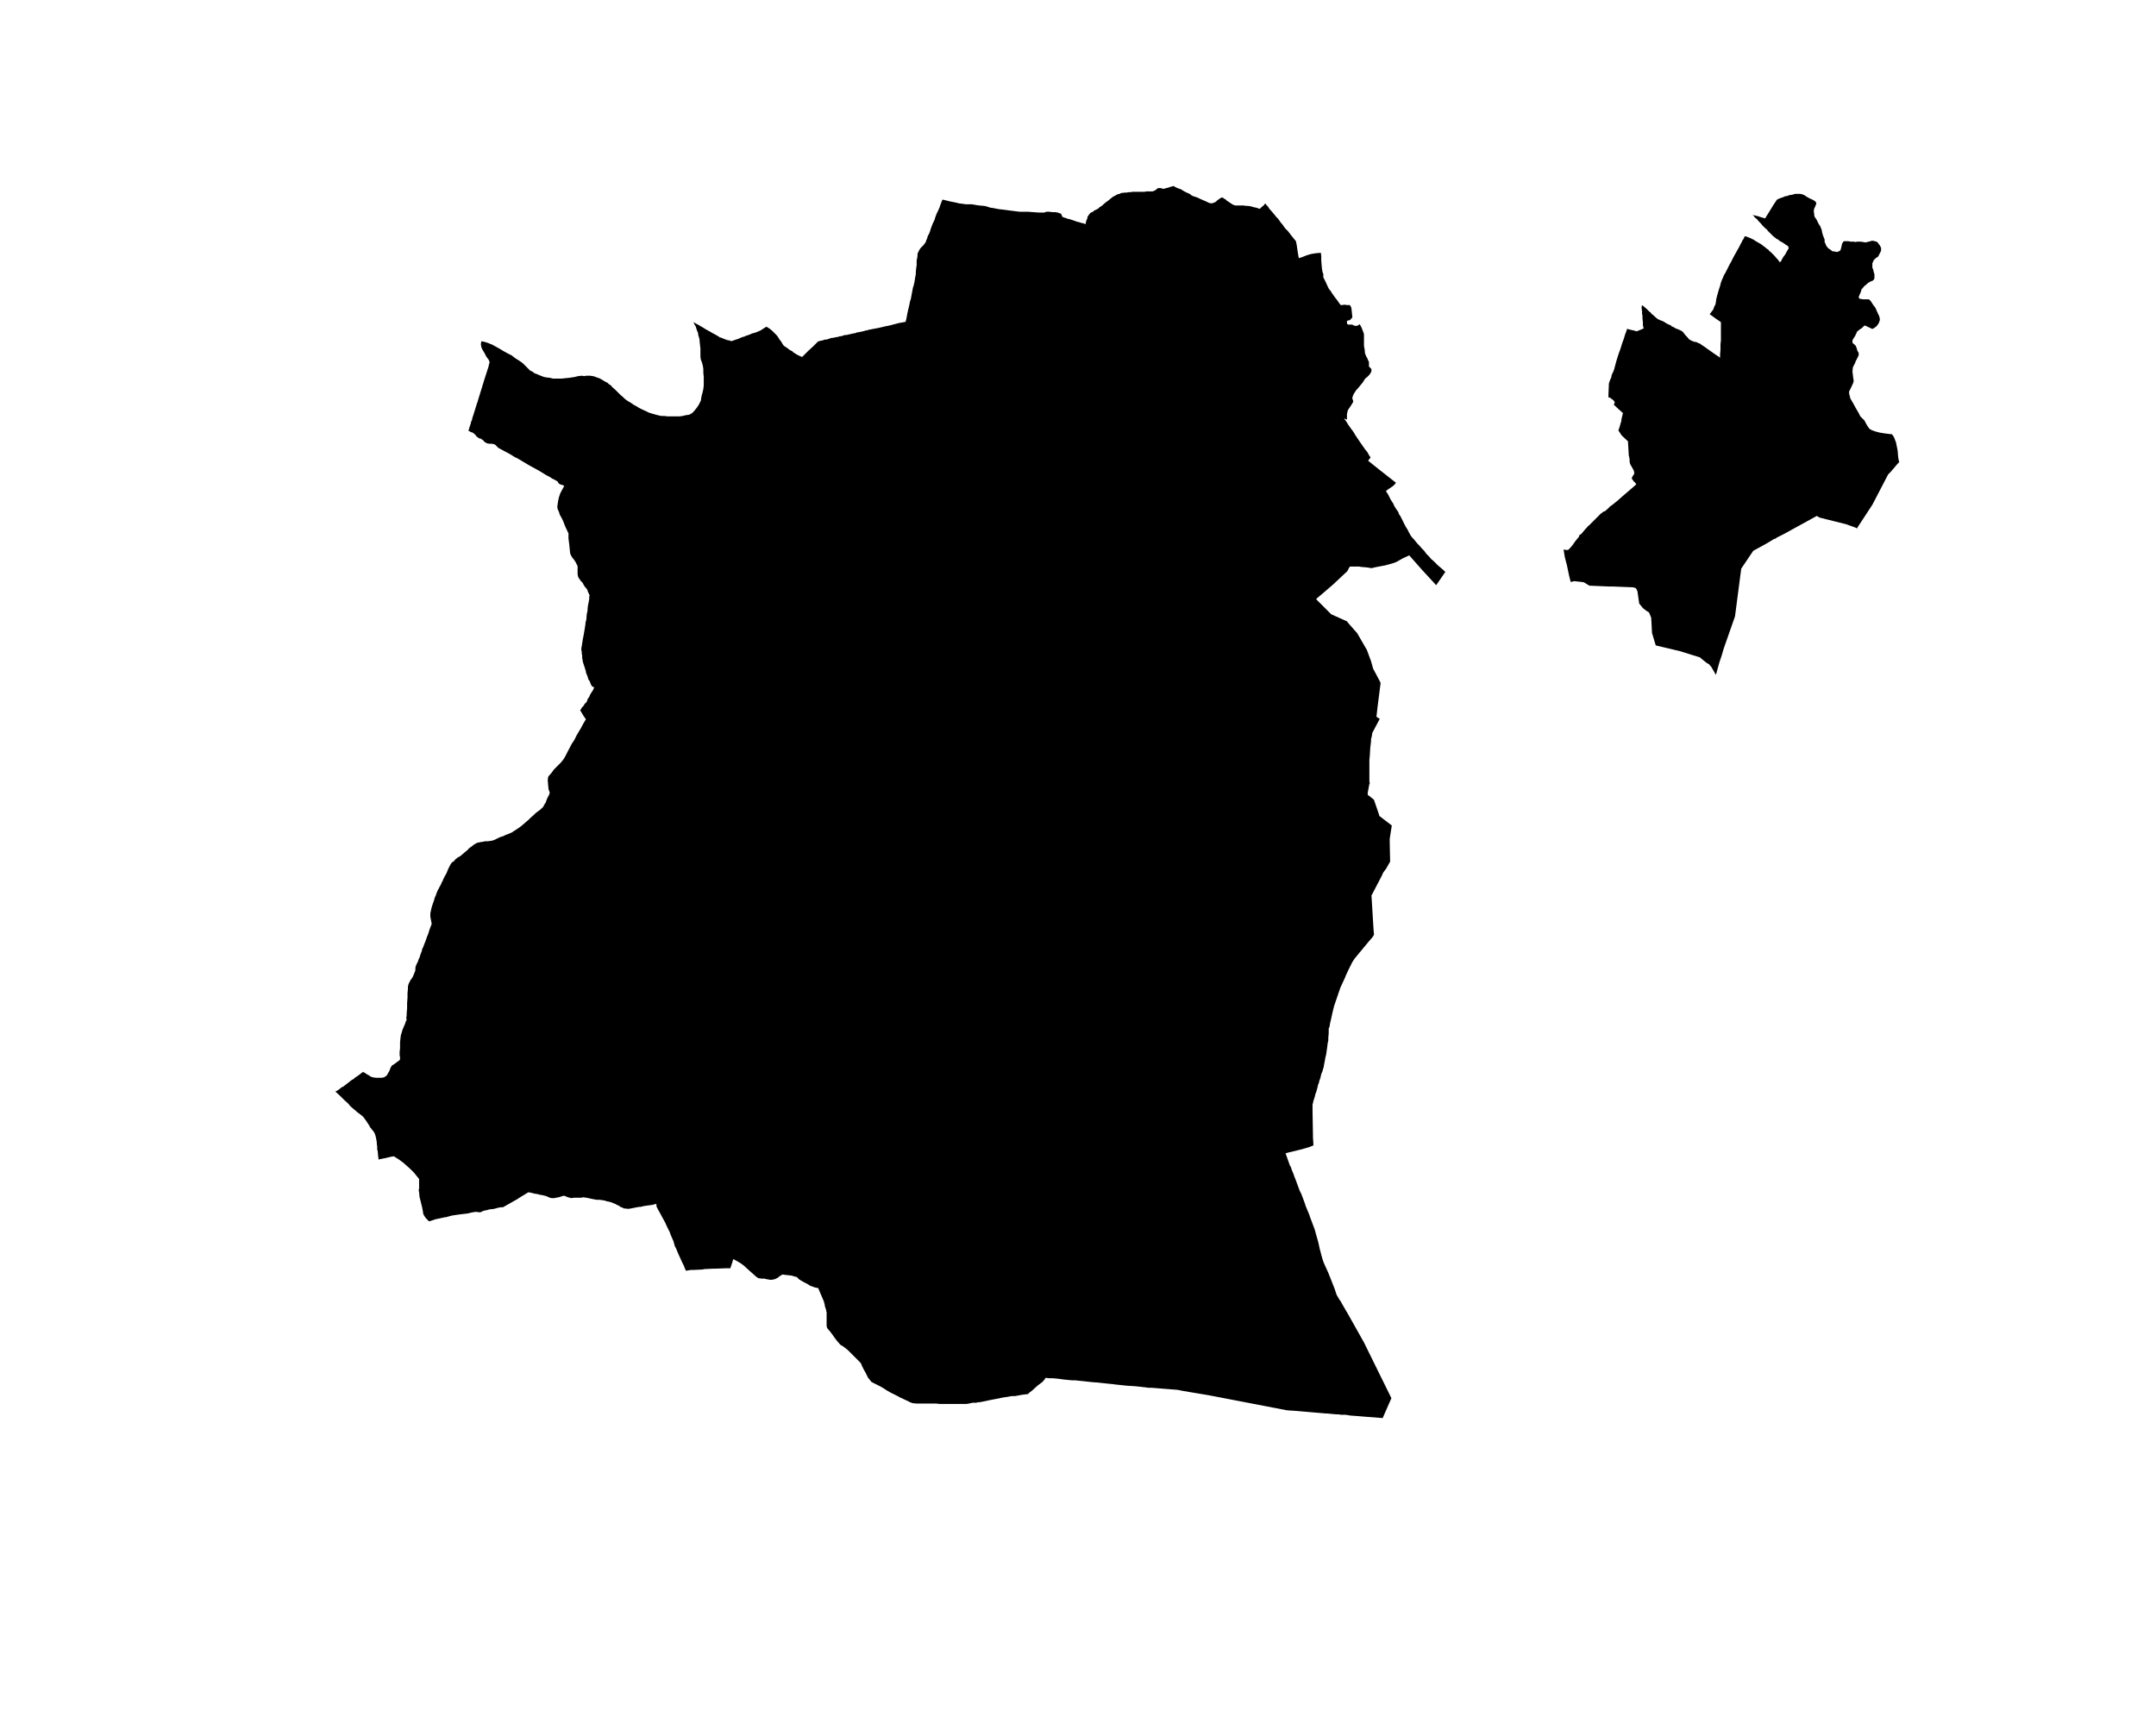 <?xml version="1.0" encoding="UTF-8" standalone="no"?>
<svg
   version="1.2"
   width="800"
   height="642"
   viewBox="0 0 800 642"
   stroke-linecap="round"
   stroke-linejoin="round"
   id="svg5"
   sodipodi:docname="Zizur.svg"
   inkscape:version="1.1.2 (b8e25be833, 2022-02-05)"
   xmlns:inkscape="http://www.inkscape.org/namespaces/inkscape"
   xmlns:sodipodi="http://sodipodi.sourceforge.net/DTD/sodipodi-0.dtd"
   xmlns="http://www.w3.org/2000/svg"
   xmlns:svg="http://www.w3.org/2000/svg">
  <defs
     id="defs9" />
  <sodipodi:namedview
     id="namedview7"
     pagecolor="#ffffff"
     bordercolor="#666666"
     borderopacity="1.0"
     inkscape:pageshadow="2"
     inkscape:pageopacity="0.0"
     inkscape:pagecheckerboard="0"
     showgrid="false"
     inkscape:zoom="1.3146417"
     inkscape:cx="399.72867"
     inkscape:cy="321.38033"
     inkscape:window-width="1848"
     inkscape:window-height="1016"
     inkscape:window-x="72"
     inkscape:window-y="1107"
     inkscape:window-maximized="1"
     inkscape:current-layer="svg5" />
  <g
     id="Zizur"
     transform="matrix(15.398,0,0,15.398,-7210.123,-4465.848)">
    <path
       d="m 509.45,297.6 0.03,-0.04 0.03,-0.04 0.03,-0.04 0.01,-0.04 0.02,-0.04 0.02,-0.04 0.01,-0.06 0.01,-0.07 0.02,-0.08 0.02,-0.07 0.02,-0.07 0.03,-0.09 0.02,-0.08 0.03,-0.08 0.02,-0.04 0.01,-0.03 0.03,-0.06 0.02,-0.03 0.03,-0.06 0.06,-0.12 0.05,-0.09 0.05,-0.1 0.05,-0.09 0.05,-0.09 0.04,-0.07 0.04,-0.08 0.01,-0.02 0.02,-0.03 v -0.01 l 0.01,-0.02 0.01,-0.01 0.03,-0.05 v -0.01 l 0.01,-0.02 0.01,-0.01 0.04,0.01 0.05,0.02 0.05,0.02 0.04,0.02 0.04,0.02 0.04,0.03 0.04,0.02 0.03,0.02 0.04,0.02 0.04,0.03 0.04,0.03 0.03,0.02 0.02,0.02 0.04,0.03 0.03,0.02 0.02,0.03 0.03,0.02 0.03,0.03 0.03,0.03 0.03,0.03 0.05,0.06 0.03,0.03 0.03,0.04 0.02,0.03 0.03,-0.03 0.03,-0.06 0.03,-0.05 0.04,-0.05 0.03,-0.06 0.03,-0.05 0.01,-0.02 h 0.01 v -0.04 l -0.01,-0.03 -0.05,-0.03 -0.07,-0.05 -0.09,-0.05 -0.03,-0.03 -0.03,-0.01 -0.05,-0.04 -0.04,-0.03 -0.03,-0.03 -0.05,-0.05 -0.01,-0.01 -0.04,-0.04 -0.02,-0.03 -0.04,-0.03 -0.06,-0.06 -0.05,-0.06 -0.05,-0.05 -0.04,-0.05 -0.05,-0.04 -0.03,-0.04 -0.03,-0.02 0.06,0.01 0.08,0.02 0.09,0.03 0.08,0.02 0.02,-0.04 0.07,-0.11 0.03,-0.05 0.08,-0.13 0.04,-0.06 0.04,-0.06 0.06,-0.03 0.06,-0.02 0.03,-0.01 0.04,-0.02 v 0 l 0.06,-0.01 0.05,-0.02 0.07,-0.01 0.07,-0.02 h 0.06 0.06 l 0.05,0.01 0.05,0.02 0.06,0.04 0.07,0.04 0.07,0.03 0.05,0.03 0.03,0.03 0.01,0.02 -0.01,0.04 -0.02,0.05 -0.02,0.04 -0.01,0.04 v 0.05 l 0.01,0.05 v 0.04 l 0.02,0.04 0.03,0.04 0.03,0.06 0.02,0.04 0.01,0.02 0.02,0.03 0.01,0.01 0.02,0.05 0.02,0.05 0.01,0.06 0.02,0.07 0.02,0.05 0.02,0.05 v 0.06 l 0.02,0.04 0.01,0.03 0.03,0.05 0.04,0.04 0.05,0.03 0.03,0.03 0.07,0.01 0.04,0.01 0.04,-0.01 0.02,-0.01 0.03,-0.02 0.01,-0.03 0.01,-0.04 0.01,-0.04 0.01,-0.05 0.02,-0.03 0.01,-0.02 0.02,-0.01 h 0.04 0.06 l 0.06,0.01 h 0.07 l 0.05,0.01 0.03,-0.01 h 0.05 0.04 l 0.06,0.01 0.06,0.01 0.03,-0.01 0.05,-0.01 0.03,-0.01 0.04,-0.01 h 0.03 l 0.04,0.01 0.03,0.01 0.03,0.01 0.02,0.03 0.04,0.05 0.02,0.04 0.01,0.02 v 0.03 0.04 l -0.02,0.04 -0.02,0.04 -0.02,0.04 -0.02,0.03 -0.04,0.02 -0.03,0.03 -0.03,0.03 -0.01,0.03 -0.02,0.04 v 0.04 0.02 0.05 l 0.02,0.04 0.01,0.05 0.01,0.03 0.01,0.04 v 0.05 0.04 l -0.01,0.03 -0.01,0.01 -0.02,0.02 -0.05,0.02 -0.04,0.02 -0.03,0.02 -0.03,0.03 -0.04,0.03 -0.03,0.03 -0.03,0.04 -0.02,0.01 v 0.02 l -0.01,0.02 -0.01,0.04 -0.02,0.04 -0.02,0.05 -0.01,0.03 0.01,0.02 0.02,0.02 h 0.02 l 0.06,0.01 h 0.05 0.05 0.03 l 0.02,0.01 0.02,0.02 0.03,0.04 0.03,0.05 0.03,0.04 0.03,0.04 0.02,0.04 0.02,0.05 0.02,0.04 0.01,0.03 0.02,0.03 0.01,0.04 0.01,0.03 v 0.04 l -0.01,0.03 -0.01,0.03 -0.01,0.02 -0.02,0.03 -0.03,0.04 -0.07,0.05 -0.02,0.01 h -0.02 l -0.17,-0.08 -0.02,0.01 -0.05,0.05 -0.06,0.04 -0.06,0.05 -0.02,0.05 -0.03,0.06 -0.04,0.06 -0.02,0.04 v 0.04 l 0.01,0.03 0.03,0.02 0.04,0.04 0.02,0.05 0.02,0.07 0.03,0.05 v 0.03 0.03 l -0.02,0.04 -0.04,0.08 -0.01,0.02 -0.01,0.02 v 0.01 l -0.01,0.02 -0.05,0.1 -0.01,0.1 0.02,0.16 0.01,0.06 -0.01,0.05 -0.05,0.11 -0.05,0.1 v 0.05 l 0.03,0.12 0.07,0.12 0.06,0.11 0.07,0.12 0.04,0.08 0.06,0.06 0.04,0.04 0.03,0.06 0.04,0.07 0.05,0.07 0.05,0.03 0.08,0.03 0.11,0.03 0.12,0.02 0.16,0.02 h 0.02 l 0.01,0.01 0.04,0.06 0.02,0.05 0.03,0.08 0.02,0.1 0.02,0.1 0.01,0.13 0.01,0.07 0.01,0.05 0.01,0.02 -0.02,0.02 -0.02,0.02 -0.17,0.2 -0.02,0.02 -0.04,0.04 -0.38,0.73 -0.36,0.55 v 0.01 l -0.01,0.01 -0.02,-0.01 -0.02,-0.01 -0.22,-0.08 -0.64,-0.16 -0.07,-0.04 -0.8,0.44 -0.16,0.08 -0.04,0.03 h -0.02 l -0.2,0.12 -0.31,0.17 -0.29,0.43 -0.15,1.15 -0.27,0.77 -0.05,0.17 -0.06,0.18 -0.08,0.29 -0.11,-0.19 -0.06,-0.07 -0.04,-0.02 -0.04,-0.03 -0.1,-0.08 -0.01,-0.01 -0.01,-0.01 -0.01,-0.01 -0.48,-0.15 -0.42,-0.1 -0.17,-0.04 -0.09,-0.3 -0.01,-0.2 -0.01,-0.17 -0.05,-0.12 -0.01,-0.01 -0.05,-0.03 -0.09,-0.07 -0.09,-0.11 v -0.01 l -0.04,-0.28 -0.02,-0.05 -0.01,-0.01 -0.02,-0.03 h -0.01 -0.03 v -0.01 l -0.51,-0.02 h -0.07 -0.02 l -0.47,-0.02 -0.13,-0.08 -0.06,-0.01 -0.19,-0.02 -0.01,0.01 -0.06,0.01 -0.04,-0.16 -0.05,-0.24 -0.05,-0.19 -0.03,-0.18 v -0.01 l 0.07,0.01 h 0.03 l 0.02,-0.01 0.02,-0.02 0.07,-0.08 0.07,-0.1 0.09,-0.11 0.01,-0.04 0.04,-0.02 0.11,-0.13 0.04,-0.04 0.01,-0.02 0.03,-0.02 0.02,-0.02 0.02,-0.02 0.02,-0.02 0.1,-0.1 0.09,-0.09 0.04,-0.04 0.02,-0.01 0.02,-0.02 0.03,-0.02 h 0.02 l 0.07,-0.06 0.06,-0.06 0.07,-0.05 0.11,-0.09 0.16,-0.14 0.07,-0.06 0.07,-0.06 0.15,-0.13 -0.03,-0.05 -0.02,-0.01 -0.05,-0.07 -0.01,-0.02 0.03,-0.06 0.03,-0.04 v -0.04 0 -0.02 l -0.01,-0.01 v -0.02 l -0.01,-0.01 v -0.01 l -0.01,-0.01 -0.01,-0.02 v 0 l -0.01,-0.02 -0.01,-0.01 v -0.01 l -0.01,-0.01 v -0.01 l -0.01,-0.01 -0.01,-0.01 v -0.01 -0.01 l -0.01,-0.01 -0.01,-0.05 v -0.05 l -0.01,-0.06 -0.01,-0.04 -0.02,-0.34 -0.15,-0.14 -0.06,-0.09 -0.02,-0.03 0.03,-0.09 0.02,-0.07 v -0.02 h 0.01 l 0.01,-0.05 v -0.01 l 0.01,-0.06 0.03,-0.12 -0.09,-0.08 -0.13,-0.12 0.02,-0.05 v -0.02 l -0.01,-0.01 v 0 l -0.02,-0.03 -0.03,-0.02 -0.05,-0.04 h -0.01 l -0.03,-0.01 v -0.06 l 0.01,-0.25 v -0.02 l 0.03,-0.09 0.03,-0.06 v -0.03 l 0.03,-0.08 0.01,-0.01 0.01,-0.03 0.02,-0.05 0.02,-0.08 0.03,-0.11 0.03,-0.1 0.03,-0.09 0.04,-0.11 0.04,-0.13 0.04,-0.11 0.03,-0.1 0.03,-0.08 0.02,-0.06 0.07,0.02 0.09,0.02 0.07,0.02 0.05,-0.02 0.05,-0.02 0.07,-0.03 -0.01,-0.03 -0.01,-0.05 v -0.07 l -0.01,-0.09 v -0.07 l -0.01,-0.04 v -0.02 -0.01 -0.04 l -0.01,-0.05 v -0.06 l 0.01,-0.03 0.04,0.03 0.07,0.06 0.07,0.07 0.02,0.01 0.03,0.04 0.04,0.03 0.02,0.02 0.08,0.07 0.06,0.03 0.08,0.03 0.08,0.05 0.06,0.03 0.05,0.02 0.01,0.02 0.03,0.01 0.02,0.01 0.05,0.03 0.08,0.03 0.06,0.03 0.04,0.03 0.02,0.03 0.05,0.06 0.04,0.04 0.03,0.04 0.05,0.03 0.07,0.03 0.06,0.01 0.04,0.02 0.05,0.02 0.04,0.03 0.06,0.04 0.03,0.02 0.04,0.03 0.2,0.14 0.09,0.06 0.01,0.01 0.01,0.01 v -0.02 -0.01 -0.06 l 0.01,-0.11 v -0.13 l 0.01,-0.09 v -0.02 -0.02 -0.06 -0.08 -0.03 -0.02 -0.01 -0.03 -0.07 -0.05 -0.03 -0.02 l -0.04,-0.03 -0.03,-0.02 -0.06,-0.04 -0.08,-0.06 z m -24.49,0.19 0.07,0.04 0.04,0.02 0.05,0.03 0.07,0.04 0.08,0.05 0.02,0.01 0.09,0.05 0.05,0.03 0.04,0.02 0.07,0.04 0.05,0.03 v 0.01 h 0.03 l 0.02,0.01 0.1,0.04 0.06,0.02 h 0.03 l 0.04,0.02 0.09,-0.03 0.09,-0.03 0.02,-0.01 0.07,-0.03 0.04,-0.01 h 0.01 l 0.01,-0.01 h 0.01 l 0.01,-0.01 0.04,-0.01 0.08,-0.03 0.04,-0.02 h 0.01 l 0.07,-0.02 0.05,-0.02 0.07,-0.03 0.06,-0.04 0.08,-0.05 0.08,0.05 0.05,0.04 0.03,0.03 0.04,0.04 0.04,0.04 0.01,0.01 0.03,0.04 0.03,0.05 0.02,0.03 0.02,0.02 0.04,0.07 0.03,0.04 0.03,0.02 0.06,0.04 0.05,0.04 0.06,0.03 0.03,0.03 0.05,0.03 0.03,0.02 0.04,0.02 0.04,0.02 0.05,0.02 0.09,-0.09 0.06,-0.06 0.12,-0.11 0.08,-0.08 0.03,-0.03 0.02,-0.01 0.09,-0.02 h 0.02 v -0.01 l 0.05,-0.01 h 0.03 l 0.12,-0.04 h 0.03 l 0.04,-0.01 0.11,-0.02 0.01,-0.01 h 0.04 l 0.09,-0.03 h 0.04 l 0.13,-0.03 0.1,-0.02 0.01,-0.01 0.07,-0.01 0.09,-0.02 0.04,-0.01 0.02,-0.01 h 0.02 0.02 l 0.01,-0.01 0.15,-0.03 0.11,-0.02 0.17,-0.04 0.1,-0.02 0.23,-0.06 0.12,-0.02 0.01,-0.01 0.02,0.01 0.02,-0.07 0.03,-0.16 0.04,-0.17 0.02,-0.1 0.02,-0.06 0.02,-0.11 0.01,-0.05 0.02,-0.11 0.02,-0.06 0.02,-0.09 0.01,-0.07 0.02,-0.11 v -0.05 l 0.01,-0.1 0.01,-0.06 v -0.06 -0.06 l 0.01,-0.04 0.01,-0.06 v -0.05 l 0.01,-0.03 0.01,-0.02 0.02,-0.04 0.03,-0.05 0.04,-0.04 0.04,-0.04 0.02,-0.03 0.03,-0.04 0.01,-0.04 0.02,-0.04 0.02,-0.07 0.02,-0.03 0.03,-0.07 0.02,-0.07 0.03,-0.08 0.02,-0.05 0.04,-0.08 0.02,-0.07 0.03,-0.08 0.03,-0.06 0.04,-0.09 0.02,-0.06 0.03,-0.08 0.02,-0.05 h 0.02 l 0.08,0.02 0.08,0.02 0.15,0.03 0.08,0.02 0.09,0.01 0.06,0.01 h 0.09 0.05 l 0.07,0.01 0.05,0.01 0.08,0.01 0.11,0.01 0.05,0.01 0.09,0.03 0.07,0.01 0.1,0.02 0.06,0.01 0.09,0.01 0.08,0.01 0.07,0.01 0.16,0.02 0.08,0.01 h 0.04 0.01 0.05 0.1 l 0.13,0.01 0.14,0.01 h 0.1 0.03 l 0.04,-0.02 h 0.03 0.01 0.04 l 0.07,0.01 h 0.08 l 0.04,0.01 h 0.01 0.01 l 0.01,0.01 v 0 l 0.04,0.01 0.02,0.01 0.01,0.02 0.02,0.05 0.04,0.02 0.04,0.01 0.05,0.02 0.05,0.01 0.06,0.02 0.06,0.02 0.05,0.02 0.05,0.01 0.06,0.02 0.05,0.01 0.05,0.02 0.01,-0.05 0.01,-0.04 0.02,-0.04 0.01,-0.05 0.02,-0.03 0.02,-0.03 0.04,-0.04 0.05,-0.02 0.03,-0.03 0.05,-0.02 0.05,-0.03 0.03,-0.03 0.05,-0.03 0.09,-0.08 0.07,-0.05 0.06,-0.05 0.05,-0.04 0.06,-0.03 0.05,-0.03 0.05,-0.01 0.04,-0.02 0.08,-0.01 h 0.05 l 0.04,-0.01 h 0.05 l 0.05,-0.01 h 0.06 0.06 0.05 0.02 0.03 0.07 l 0.05,-0.01 h 0.05 0.05 0.05 l 0.02,-0.01 0.03,-0.01 0.04,-0.03 0.02,-0.02 0.03,-0.01 h 0.02 0.03 l 0.03,0.01 0.04,0.01 0.03,-0.01 0.08,-0.02 0.06,-0.02 0.04,-0.01 0.03,-0.01 0.05,0.03 0.07,0.03 0.06,0.02 0.03,0.02 0.05,0.03 0.06,0.03 0.07,0.03 0.05,0.04 0.02,0.01 0.06,0.02 0.06,0.02 0.06,0.03 0.07,0.03 0.07,0.03 0.08,0.04 h 0.02 l 0.03,0.01 0.04,-0.01 0.03,-0.01 0.04,-0.02 0.03,-0.03 0.04,-0.03 0.03,-0.02 0.03,-0.02 h 0.01 0.03 l 0.02,0.02 0.04,0.02 0.03,0.03 0.06,0.04 0.06,0.04 0.03,0.02 0.03,0.01 0.03,0.01 h 0.02 0.01 0.02 0.06 0.09 l 0.06,0.01 h 0.05 l 0.06,0.01 0.07,0.02 0.05,0.01 0.04,0.01 0.02,0.01 0.04,0.01 0.04,-0.04 0.05,-0.04 0.04,-0.05 0.04,0.05 0.03,0.03 0.01,0.02 0.02,0.03 0.08,0.09 0.05,0.06 0.03,0.04 0.05,0.05 0.05,0.07 0.02,0.03 0.01,0.01 0.02,0.02 0.02,0.03 0.05,0.07 0.07,0.07 0.06,0.08 0.08,0.1 0.05,0.06 0.02,0.1 0.02,0.14 0.02,0.12 0.01,0.05 0.09,-0.03 0.1,-0.04 0.1,-0.03 0.12,-0.02 0.12,-0.01 0.01,0.08 v 0.1 l 0.01,0.13 0.01,0.09 v 0 l 0.01,0.06 0.02,0.05 v 0.08 l 0.01,0.02 0.05,0.1 0.04,0.09 0.03,0.06 0.02,0.03 0.02,0.02 0.03,0.05 0.07,0.1 0.07,0.09 0.04,0.06 0.04,0.05 h 0.03 l 0.06,-0.01 0.06,0.01 h 0.06 0.01 l 0.03,0.05 0.01,0.05 0.02,0.2 -0.01,0.01 h -0.01 v 0.01 l -0.01,0.01 -0.01,0.01 v 0.01 h -0.01 l -0.01,0.01 v 0 l -0.02,0.01 h -0.01 -0.01 l -0.03,0.01 v 0.02 0.03 0.02 l 0.01,0.01 h 0.01 l 0.01,0.01 h 0.02 0.03 0.03 0.01 0.01 l 0.01,0.01 h 0.01 l 0.01,0.01 h 0.01 l 0.01,0.01 h 0.01 0.01 0.01 0.01 0.01 0.01 0.01 l 0.01,-0.01 h 0.01 l 0.01,-0.01 0.01,-0.01 v -0.01 l 0.02,0.01 0.02,0.03 0.02,0.04 0.02,0.05 0.02,0.05 0.01,0.03 0.01,0.03 v 0.06 0.05 0.04 0.06 0.07 l 0.01,0.06 0.01,0.05 v 0.04 l 0.01,0.05 0.01,0.02 0.01,0.02 v 0.01 l 0.03,0.05 0.02,0.05 0.02,0.04 v 0.03 0.03 0.03 0.02 l 0.03,0.03 0.02,0.02 0.01,0.02 v 0.03 l -0.01,0.04 -0.02,0.03 -0.02,0.03 -0.03,0.03 -0.03,0.03 -0.03,0.02 -0.03,0.04 -0.03,0.05 -0.03,0.04 -0.05,0.06 -0.05,0.06 -0.03,0.03 -0.02,0.03 -0.02,0.03 -0.02,0.03 -0.02,0.04 -0.01,0.03 -0.01,0.03 v 0.02 l 0.01,0.03 0.01,0.03 v 0.02 l -0.01,0.02 -0.03,0.05 -0.04,0.06 -0.02,0.03 -0.02,0.03 -0.01,0.02 -0.01,0.04 -0.01,0.05 v 0.05 0.05 0.03 l -0.07,-0.03 0.02,0.03 0.03,0.04 0.05,0.08 0.07,0.1 0.06,0.08 0.04,0.07 0.08,0.12 0.09,0.13 0.07,0.1 0.05,0.06 0.05,0.09 0.03,0.04 -0.06,0.08 0.25,0.2 0.42,0.33 -0.02,0.03 -0.05,0.05 -0.06,0.04 -0.06,0.04 -0.05,0.04 0.01,0.02 0.04,0.06 0.06,0.12 0.05,0.08 0.01,0.01 0.03,0.07 0.05,0.08 0.05,0.07 0.01,0.04 0.04,0.06 0.04,0.08 0.02,0.04 0.04,0.08 0.02,0.04 0.05,0.08 0.04,0.08 0.04,0.07 0.04,0.05 0.03,0.03 0.04,0.05 0.05,0.06 0.05,0.05 0.05,0.06 0.06,0.06 0.05,0.07 0.07,0.07 0.05,0.06 0.06,0.05 0.05,0.05 0.05,0.05 0.07,0.06 0.07,0.06 0.04,0.04 -0.2,0.29 -0.02,0.03 -0.35,-0.38 -0.3,-0.34 -0.04,0.02 -0.11,0.05 -0.16,0.09 -0.08,0.03 -0.18,0.05 -0.16,0.03 -0.05,0.01 -0.05,0.01 -0.08,0.02 -0.05,-0.01 -0.07,-0.01 -0.12,-0.01 -0.06,-0.01 h -0.04 -0.03 -0.15 l -0.03,0.05 -0.03,0.06 -0.15,0.14 -0.18,0.17 -0.22,0.19 -0.19,0.16 -0.01,0.02 0.36,0.36 0.38,0.17 0.03,0.04 0.14,0.16 0.08,0.09 0.01,0.02 0.22,0.38 0.07,0.19 0.03,0.08 0.05,0.18 0.17,0.32 0.01,0.03 -0.07,0.55 -0.03,0.26 0.08,0.05 -0.18,0.34 -0.01,0.07 -0.02,0.08 v 0.05 l -0.02,0.17 -0.01,0.18 -0.01,0.1 v 0.01 0.2 0.15 0.11 0.05 l 0.01,0.04 -0.01,0.02 -0.04,0.21 v 0.02 0.02 l 0.01,0.02 0.01,0.01 0.02,0.01 0.11,0.09 0.12,0.35 0.01,0.04 0.3,0.23 -0.05,0.32 v 0.01 0.01 0.05 0.01 l 0.01,0.47 -0.09,0.16 -0.08,0.11 -0.03,0.07 -0.24,0.46 -0.01,0.01 0.05,0.82 0.01,0.11 v 0.03 l -0.01,0.01 -0.01,0.02 -0.03,0.04 -0.07,0.08 -0.34,0.41 -0.06,0.09 -0.01,0.02 -0.08,0.16 -0.07,0.15 -0.01,0.03 -0.12,0.26 -0.15,0.44 -0.01,0.04 -0.02,0.08 -0.01,0.04 -0.03,0.14 -0.03,0.13 -0.01,0.07 -0.01,0.02 -0.01,0.02 v 0.06 0.04 0.02 l -0.01,0.1 v 0.02 0.05 l -0.01,0.04 -0.01,0.06 v 0.01 l -0.03,0.22 -0.02,0.08 -0.01,0.06 -0.02,0.1 -0.01,0.06 v 0.01 l -0.02,0.06 -0.01,0.04 -0.03,0.07 -0.02,0.09 -0.01,0.03 -0.02,0.05 v 0.02 l -0.03,0.08 -0.01,0.05 -0.02,0.07 -0.01,0.04 -0.02,0.05 -0.02,0.08 -0.03,0.09 -0.01,0.05 -0.01,0.03 v 0.01 0.11 0.05 l 0.01,0.58 v 0.04 l 0.01,0.16 v 0.04 l -0.05,0.02 -0.05,0.02 -0.1,0.03 -0.15,0.04 -0.25,0.06 -0.07,0.02 0.11,0.31 h 0.01 l 0.03,0.09 0.05,0.12 v 0.01 l 0.04,0.1 0.1,0.27 0.04,0.08 0.09,0.24 0.01,0.04 0.1,0.24 v 0.01 l 0.03,0.08 0.09,0.24 0.09,0.32 0.03,0.14 0.05,0.19 0.02,0.07 0.02,0.06 0.02,0.05 0.1,0.22 0.15,0.38 0.05,0.15 0.07,0.12 0.03,0.04 0.01,0.02 0.12,0.21 0.02,0.03 0.41,0.73 0.66,1.34 -0.21,0.48 -0.39,-0.03 -0.24,-0.02 -0.14,-0.01 -0.13,-0.02 h -0.12 l -0.03,-0.01 h -0.08 l -0.21,-0.02 h -0.03 l -0.81,-0.07 h -0.03 l -0.11,-0.01 -1.87,-0.36 -0.6,-0.1 -0.15,-0.03 -0.63,-0.05 h -0.07 l -0.25,-0.03 -0.11,-0.01 -0.17,-0.01 -0.09,-0.01 -0.19,-0.02 -0.06,-0.01 h -0.02 l -0.19,-0.02 -0.18,-0.02 h -0.03 l -0.11,-0.01 -0.09,-0.01 -0.09,-0.01 -0.1,-0.01 -0.09,-0.01 h -0.08 l -0.1,-0.01 -0.1,-0.01 -0.07,-0.01 -0.08,-0.01 -0.11,-0.01 h -0.09 l -0.08,-0.01 -0.01,0.01 -0.01,0.02 -0.06,0.07 -0.12,0.09 -0.12,0.11 -0.09,0.07 -0.01,0.02 -0.16,0.02 -0.16,0.03 h -0.08 l -0.11,0.02 -0.07,0.01 -0.06,0.01 -0.09,0.02 -0.11,0.02 -0.1,0.02 -0.09,0.02 -0.1,0.02 -0.06,0.01 h -0.03 l -0.03,0.01 h -0.09 l -0.09,0.02 -0.06,0.01 h -0.08 -0.09 -0.04 -0.06 -0.13 -0.17 -0.07 l -0.1,-0.01 h -0.12 -0.07 -0.08 -0.02 -0.01 -0.11 -0.06 l -0.09,-0.01 -0.08,-0.03 -0.01,-0.01 -0.09,-0.04 -0.08,-0.04 -0.03,-0.01 -0.05,-0.03 -0.08,-0.04 -0.1,-0.05 -0.09,-0.05 -0.06,-0.04 -0.1,-0.06 -0.1,-0.05 -0.1,-0.05 -0.03,-0.02 -0.02,-0.03 -0.05,-0.06 -0.02,-0.04 -0.04,-0.08 -0.05,-0.09 -0.03,-0.06 -0.03,-0.07 -0.02,-0.03 -0.01,-0.01 -0.01,-0.01 -0.04,-0.04 -0.07,-0.07 -0.09,-0.09 -0.08,-0.08 -0.09,-0.07 -0.01,-0.01 -0.07,-0.04 -0.03,-0.03 -0.06,-0.07 -0.06,-0.08 -0.05,-0.07 -0.06,-0.08 -0.06,-0.07 -0.01,-0.02 -0.01,-0.04 v -0.09 -0.1 -0.07 -0.07 l -0.01,-0.03 v -0.02 l -0.01,-0.03 -0.01,-0.03 -0.01,-0.03 -0.01,-0.06 -0.02,-0.07 -0.03,-0.07 -0.06,-0.14 -0.03,-0.07 -0.01,-0.03 -0.09,-0.02 -0.11,-0.04 -0.06,-0.04 -0.08,-0.04 -0.07,-0.04 -0.05,-0.03 -0.04,-0.04 -0.02,-0.02 -0.05,-0.01 -0.06,-0.02 -0.07,-0.01 -0.1,-0.01 -0.06,-0.01 -0.02,0.01 -0.05,0.03 -0.05,0.04 -0.06,0.03 -0.04,0.01 -0.06,0.01 -0.07,-0.01 -0.05,-0.01 -0.04,-0.01 h -0.03 -0.03 l -0.08,-0.01 -0.05,-0.03 -0.09,-0.08 -0.09,-0.08 -0.12,-0.11 -0.08,-0.06 -0.12,-0.07 -0.06,-0.03 -0.03,0.1 -0.04,0.12 h -0.11 l -0.26,0.01 h -0.03 -0.02 l -0.21,0.01 -0.04,0.01 -0.21,0.01 h -0.07 l -0.06,0.01 -0.06,0.01 -0.04,-0.09 v -0.01 l -0.05,-0.1 -0.1,-0.22 -0.04,-0.1 -0.04,-0.08 -0.03,-0.11 -0.07,-0.16 -0.02,-0.06 -0.06,-0.12 -0.05,-0.11 -0.06,-0.11 -0.07,-0.13 -0.04,-0.07 -0.02,-0.04 -0.02,-0.04 v -0.04 l -0.01,-0.02 -0.05,0.01 -0.02,0.01 -0.22,0.03 -0.08,0.02 h -0.03 l -0.06,0.01 -0.1,0.02 -0.05,0.01 -0.07,0.01 -0.05,-0.01 h -0.04 l -0.04,-0.02 -0.05,-0.02 -0.04,-0.03 -0.05,-0.02 -0.03,-0.02 -0.03,-0.01 -0.07,-0.03 -0.08,-0.02 h -0.01 l -0.04,-0.01 -0.02,-0.01 -0.06,-0.01 -0.07,-0.01 h -0.07 l -0.11,-0.02 -0.09,-0.02 -0.05,-0.01 -0.07,-0.01 h -0.01 l -0.04,0.01 h -0.09 -0.09 l -0.06,0.01 -0.04,-0.01 -0.04,-0.01 -0.1,-0.04 -0.13,0.04 -0.06,0.01 -0.04,0.01 h -0.04 -0.03 l -0.04,-0.01 -0.09,-0.04 -0.08,-0.02 -0.06,-0.01 -0.08,-0.02 -0.07,-0.01 -0.07,-0.02 -0.06,-0.01 h -0.01 l -0.23,0.14 -0.01,0.01 -0.07,0.04 -0.3,0.17 h -0.05 l -0.06,0.01 -0.11,0.03 -0.1,0.01 -0.07,0.02 -0.06,0.01 -0.05,0.02 -0.04,0.02 h -0.04 l -0.07,-0.01 -0.07,0.01 -0.05,0.01 -0.08,0.02 -0.09,0.01 -0.16,0.02 -0.13,0.02 -0.11,0.03 -0.03,0.01 h -0.03 l -0.04,0.01 -0.19,0.04 -0.15,0.05 -0.08,-0.08 -0.02,-0.03 -0.02,-0.03 -0.02,-0.04 -0.01,-0.07 -0.02,-0.1 -0.03,-0.12 -0.03,-0.12 -0.01,-0.11 -0.01,-0.05 0.01,-0.05 v -0.11 -0.05 -0.06 l -0.08,-0.1 -0.04,-0.05 -0.07,-0.07 -0.01,-0.01 -0.01,-0.01 -0.01,-0.01 -0.09,-0.08 -0.08,-0.07 -0.11,-0.08 -0.08,-0.05 -0.03,-0.02 -0.04,0.01 h -0.02 l -0.12,0.03 -0.15,0.03 -0.04,0.01 v -0.03 l -0.01,-0.08 -0.01,-0.11 -0.01,-0.01 v -0.08 l -0.01,-0.07 v -0.01 -0.03 l -0.01,-0.05 -0.01,-0.06 -0.02,-0.07 -0.02,-0.05 -0.03,-0.04 -0.08,-0.1 -0.01,-0.03 -0.02,-0.02 v -0.01 l -0.03,-0.04 -0.01,-0.02 -0.08,-0.11 -0.03,-0.03 -0.09,-0.07 -0.03,-0.02 -0.01,-0.01 -0.01,-0.01 -0.13,-0.11 -0.04,-0.04 -0.02,-0.03 -0.11,-0.1 -0.08,-0.08 -0.02,-0.02 -0.11,-0.1 0.03,-0.01 0.03,-0.02 0.03,-0.02 0.06,-0.05 0.02,-0.01 h 0.01 l 0.13,-0.1 0.05,-0.04 0.04,-0.03 0.04,-0.02 0.01,-0.01 0.02,-0.02 0.09,-0.06 0.09,-0.07 0.02,-0.01 v 0 l 0.04,0.02 0.06,0.04 0.04,0.02 0.04,0.03 0.06,0.02 0.08,0.01 h 0.06 0.06 l 0.06,-0.01 0.05,-0.03 0.03,-0.03 0.02,-0.04 0.03,-0.05 0.02,-0.05 0.02,-0.05 0.03,-0.04 0.05,-0.03 0.04,-0.03 0.04,-0.03 0.03,-0.02 0.03,-0.03 v -0.05 l -0.01,-0.06 v -0.03 -0.01 -0.03 l 0.01,-0.09 v -0.09 -0.06 l 0.01,-0.09 0.01,-0.08 0.02,-0.06 0.02,-0.07 0.03,-0.07 0.03,-0.07 0.02,-0.06 0.01,-0.02 0.01,-0.01 -0.01,-0.05 0.01,-0.07 v -0.05 l 0.01,-0.11 v -0.13 l 0.01,-0.13 v -0.11 l 0.01,-0.1 v -0.06 l 0.01,-0.04 0.01,-0.03 0.04,-0.08 0.05,-0.07 0.04,-0.09 v -0.01 l 0.02,-0.04 0.01,-0.04 v -0.06 l 0.02,-0.06 0.03,-0.06 0.01,-0.02 0.02,-0.06 0.02,-0.04 0.01,-0.03 0.01,-0.04 0.01,-0.02 0.01,-0.03 0.01,-0.02 0.02,-0.08 0.01,-0.01 0.03,-0.08 0.02,-0.05 0.02,-0.05 0.03,-0.09 0.03,-0.07 0.03,-0.1 0.05,-0.13 v -0.03 l -0.01,-0.04 v -0.01 l -0.02,-0.1 v -0.06 -0.02 l 0.01,-0.05 0.01,-0.05 0.01,-0.04 0.01,-0.03 v -0.01 l 0.02,-0.05 v -0.01 l 0.01,-0.02 0.02,-0.06 0.02,-0.07 0.02,-0.04 0.02,-0.06 0.03,-0.07 0.01,-0.02 0.02,-0.03 0.01,-0.03 0.02,-0.03 0.03,-0.06 v -0.01 l 0.03,-0.05 0.01,-0.03 0.02,-0.04 0.02,-0.04 0.04,-0.07 0.04,-0.1 0.05,-0.1 0.04,-0.06 0.05,-0.03 0.03,-0.04 0.06,-0.05 0.06,-0.03 0.07,-0.06 0.07,-0.06 0.05,-0.04 0.01,-0.02 0.04,-0.03 0.03,-0.02 0.05,-0.04 0.01,-0.01 0.04,-0.02 0.03,-0.02 0.04,-0.01 h 0.01 l 0.04,-0.01 0.07,-0.01 0.04,-0.01 H 480 l 0.08,-0.01 0.05,-0.01 0.05,-0.02 0.04,-0.02 0.06,-0.03 0.05,-0.02 0.04,-0.01 0.06,-0.03 0.08,-0.03 0.07,-0.03 0.06,-0.04 0.08,-0.05 0.07,-0.05 0.05,-0.04 0.08,-0.07 0.06,-0.05 0.06,-0.06 0.07,-0.06 0.05,-0.05 0.12,-0.09 0.07,-0.07 v -0.01 l 0.04,-0.07 0.01,-0.01 0.02,-0.06 0.03,-0.07 0.01,-0.02 0.01,-0.01 0.03,-0.08 -0.03,-0.08 -0.01,-0.1 -0.01,-0.12 0.01,-0.08 0.02,-0.03 0.07,-0.08 0.05,-0.07 0.07,-0.07 v 0 l 0.04,-0.04 0.05,-0.05 0.05,-0.06 0.03,-0.04 0.05,-0.09 0.02,-0.04 0.03,-0.06 0.09,-0.17 0.06,-0.09 0.06,-0.12 0.09,-0.15 0.07,-0.13 0.06,-0.1 -0.05,-0.07 -0.03,-0.05 -0.06,-0.1 0.02,-0.02 0.02,-0.04 0.04,-0.04 0.03,-0.05 0.05,-0.05 0.02,-0.06 0.01,-0.02 0.03,-0.04 0.02,-0.05 0.03,-0.05 0.04,-0.06 0.03,-0.07 -0.05,-0.02 -0.03,-0.05 -0.03,-0.08 -0.03,-0.04 -0.02,-0.07 -0.04,-0.1 v -0.02 l -0.03,-0.1 -0.04,-0.12 -0.02,-0.11 v -0.07 l -0.01,-0.02 v -0.05 l -0.01,-0.05 v -0.05 l 0.01,-0.04 0.01,-0.07 v -0.01 l 0.01,-0.04 v -0.02 l 0.01,-0.05 0.01,-0.05 0.03,-0.17 0.02,-0.13 v -0.03 l 0.02,-0.07 0.01,-0.13 0.02,-0.09 v -0.01 -0.02 -0.01 l 0.01,-0.08 0.01,-0.05 0.01,-0.05 0.01,-0.06 v -0.02 -0.03 l 0.01,-0.03 -0.02,-0.05 -0.02,-0.04 -0.02,-0.06 -0.06,-0.07 -0.03,-0.05 -0.02,-0.04 -0.04,-0.04 -0.05,-0.07 -0.02,-0.04 -0.01,-0.06 v -0.07 -0.05 -0.07 l -0.02,-0.04 -0.03,-0.06 -0.04,-0.06 -0.04,-0.05 -0.03,-0.05 -0.02,-0.05 -0.01,-0.1 -0.01,-0.1 -0.01,-0.08 -0.01,-0.08 v -0.1 -0.02 l -0.01,-0.02 -0.07,-0.15 -0.05,-0.13 -0.04,-0.08 -0.04,-0.07 -0.02,-0.07 -0.02,-0.04 -0.01,-0.02 -0.01,-0.06 0.01,-0.07 0.01,-0.07 0.02,-0.09 0.03,-0.09 0.01,-0.02 0.08,-0.15 0.01,-0.02 h -0.01 l -0.05,-0.02 -0.04,-0.01 -0.03,-0.02 -0.02,-0.02 v -0.02 l -0.06,-0.04 -0.1,-0.05 -0.02,-0.02 h -0.01 l -0.03,-0.02 -0.06,-0.03 -0.18,-0.11 -0.2,-0.11 -0.02,-0.01 -0.32,-0.19 -0.03,-0.01 -0.13,-0.08 -0.13,-0.07 -0.15,-0.08 -0.03,-0.03 -0.01,-0.01 -0.02,-0.02 -0.02,-0.02 -0.03,-0.01 -0.04,-0.01 h -0.07 l -0.05,-0.01 -0.04,-0.02 -0.04,-0.03 -0.01,-0.02 -0.03,-0.02 v 0 l -0.02,-0.01 v -0.01 l -0.05,-0.01 -0.03,-0.02 -0.04,-0.03 -0.02,-0.03 -0.02,-0.02 -0.04,-0.03 -0.01,-0.01 -0.04,-0.01 -0.02,-0.01 -0.01,-0.01 -0.03,-0.01 0.03,-0.11 0.01,-0.01 v -0.01 -0.01 l 0.01,-0.02 0.01,-0.04 v -0.01 l 0.03,-0.07 v -0.02 l 0.03,-0.09 0.09,-0.29 0.01,-0.02 0.01,-0.04 0.04,-0.13 0.12,-0.39 0.1,-0.31 v -0.01 -0.01 l 0.01,-0.03 0.01,-0.03 v 0 l -0.02,-0.06 -0.06,-0.08 -0.04,-0.08 -0.06,-0.1 -0.02,-0.05 -0.01,-0.06 v 0 -0.02 l 0.01,-0.06 0.06,0.01 0.1,0.03 0.07,0.03 0.03,0.01 0.09,0.05 0.09,0.05 0.1,0.06 0.09,0.05 0.1,0.05 0.09,0.07 0.08,0.05 0.06,0.04 0.04,0.03 0.04,0.04 0.04,0.04 0.05,0.05 0.05,0.05 0.05,0.02 0.05,0.04 0.08,0.03 0.07,0.03 0.08,0.03 0.05,0.01 0.09,0.01 0.08,0.02 h 0.1 0.1 l 0.09,-0.01 0.1,-0.01 0.07,-0.01 0.06,-0.01 0.08,-0.02 0.09,-0.01 0.07,0.01 0.03,-0.01 h 0.08 0.02 l 0.07,0.01 0.04,0.01 0.05,0.02 0.06,0.02 0.04,0.02 0.05,0.03 0.05,0.03 0.06,0.03 0.03,0.03 0.06,0.04 0.02,0.03 0.08,0.07 0.08,0.08 0.04,0.04 0.07,0.06 0.04,0.04 0.07,0.05 0.07,0.04 0.07,0.05 0.04,0.02 0.1,0.06 0.06,0.03 0.11,0.05 0.06,0.03 0.1,0.03 0.07,0.02 0.08,0.02 0.05,0.01 h 0.07 l 0.08,0.01 h 0.09 0.1 0.07 0.02 l 0.08,-0.01 0.08,-0.02 0.08,-0.01 0.07,-0.04 0.04,-0.04 0.05,-0.06 0.03,-0.04 0.04,-0.06 0.02,-0.04 0.03,-0.06 0.01,-0.07 0.01,-0.05 0.02,-0.07 0.02,-0.09 0.01,-0.09 v -0.08 -0.07 -0.05 l -0.01,-0.1 v -0.09 l -0.01,-0.07 -0.02,-0.08 -0.03,-0.08 -0.01,-0.06 v -0.04 -0.07 -0.09 l -0.01,-0.09 -0.01,-0.09 v -0.03 l -0.01,-0.05 -0.02,-0.06 -0.01,-0.07 -0.02,-0.04 -0.02,-0.06 -0.01,-0.04 -0.03,-0.05 z"
       id="path2" />
  </g>
</svg>
